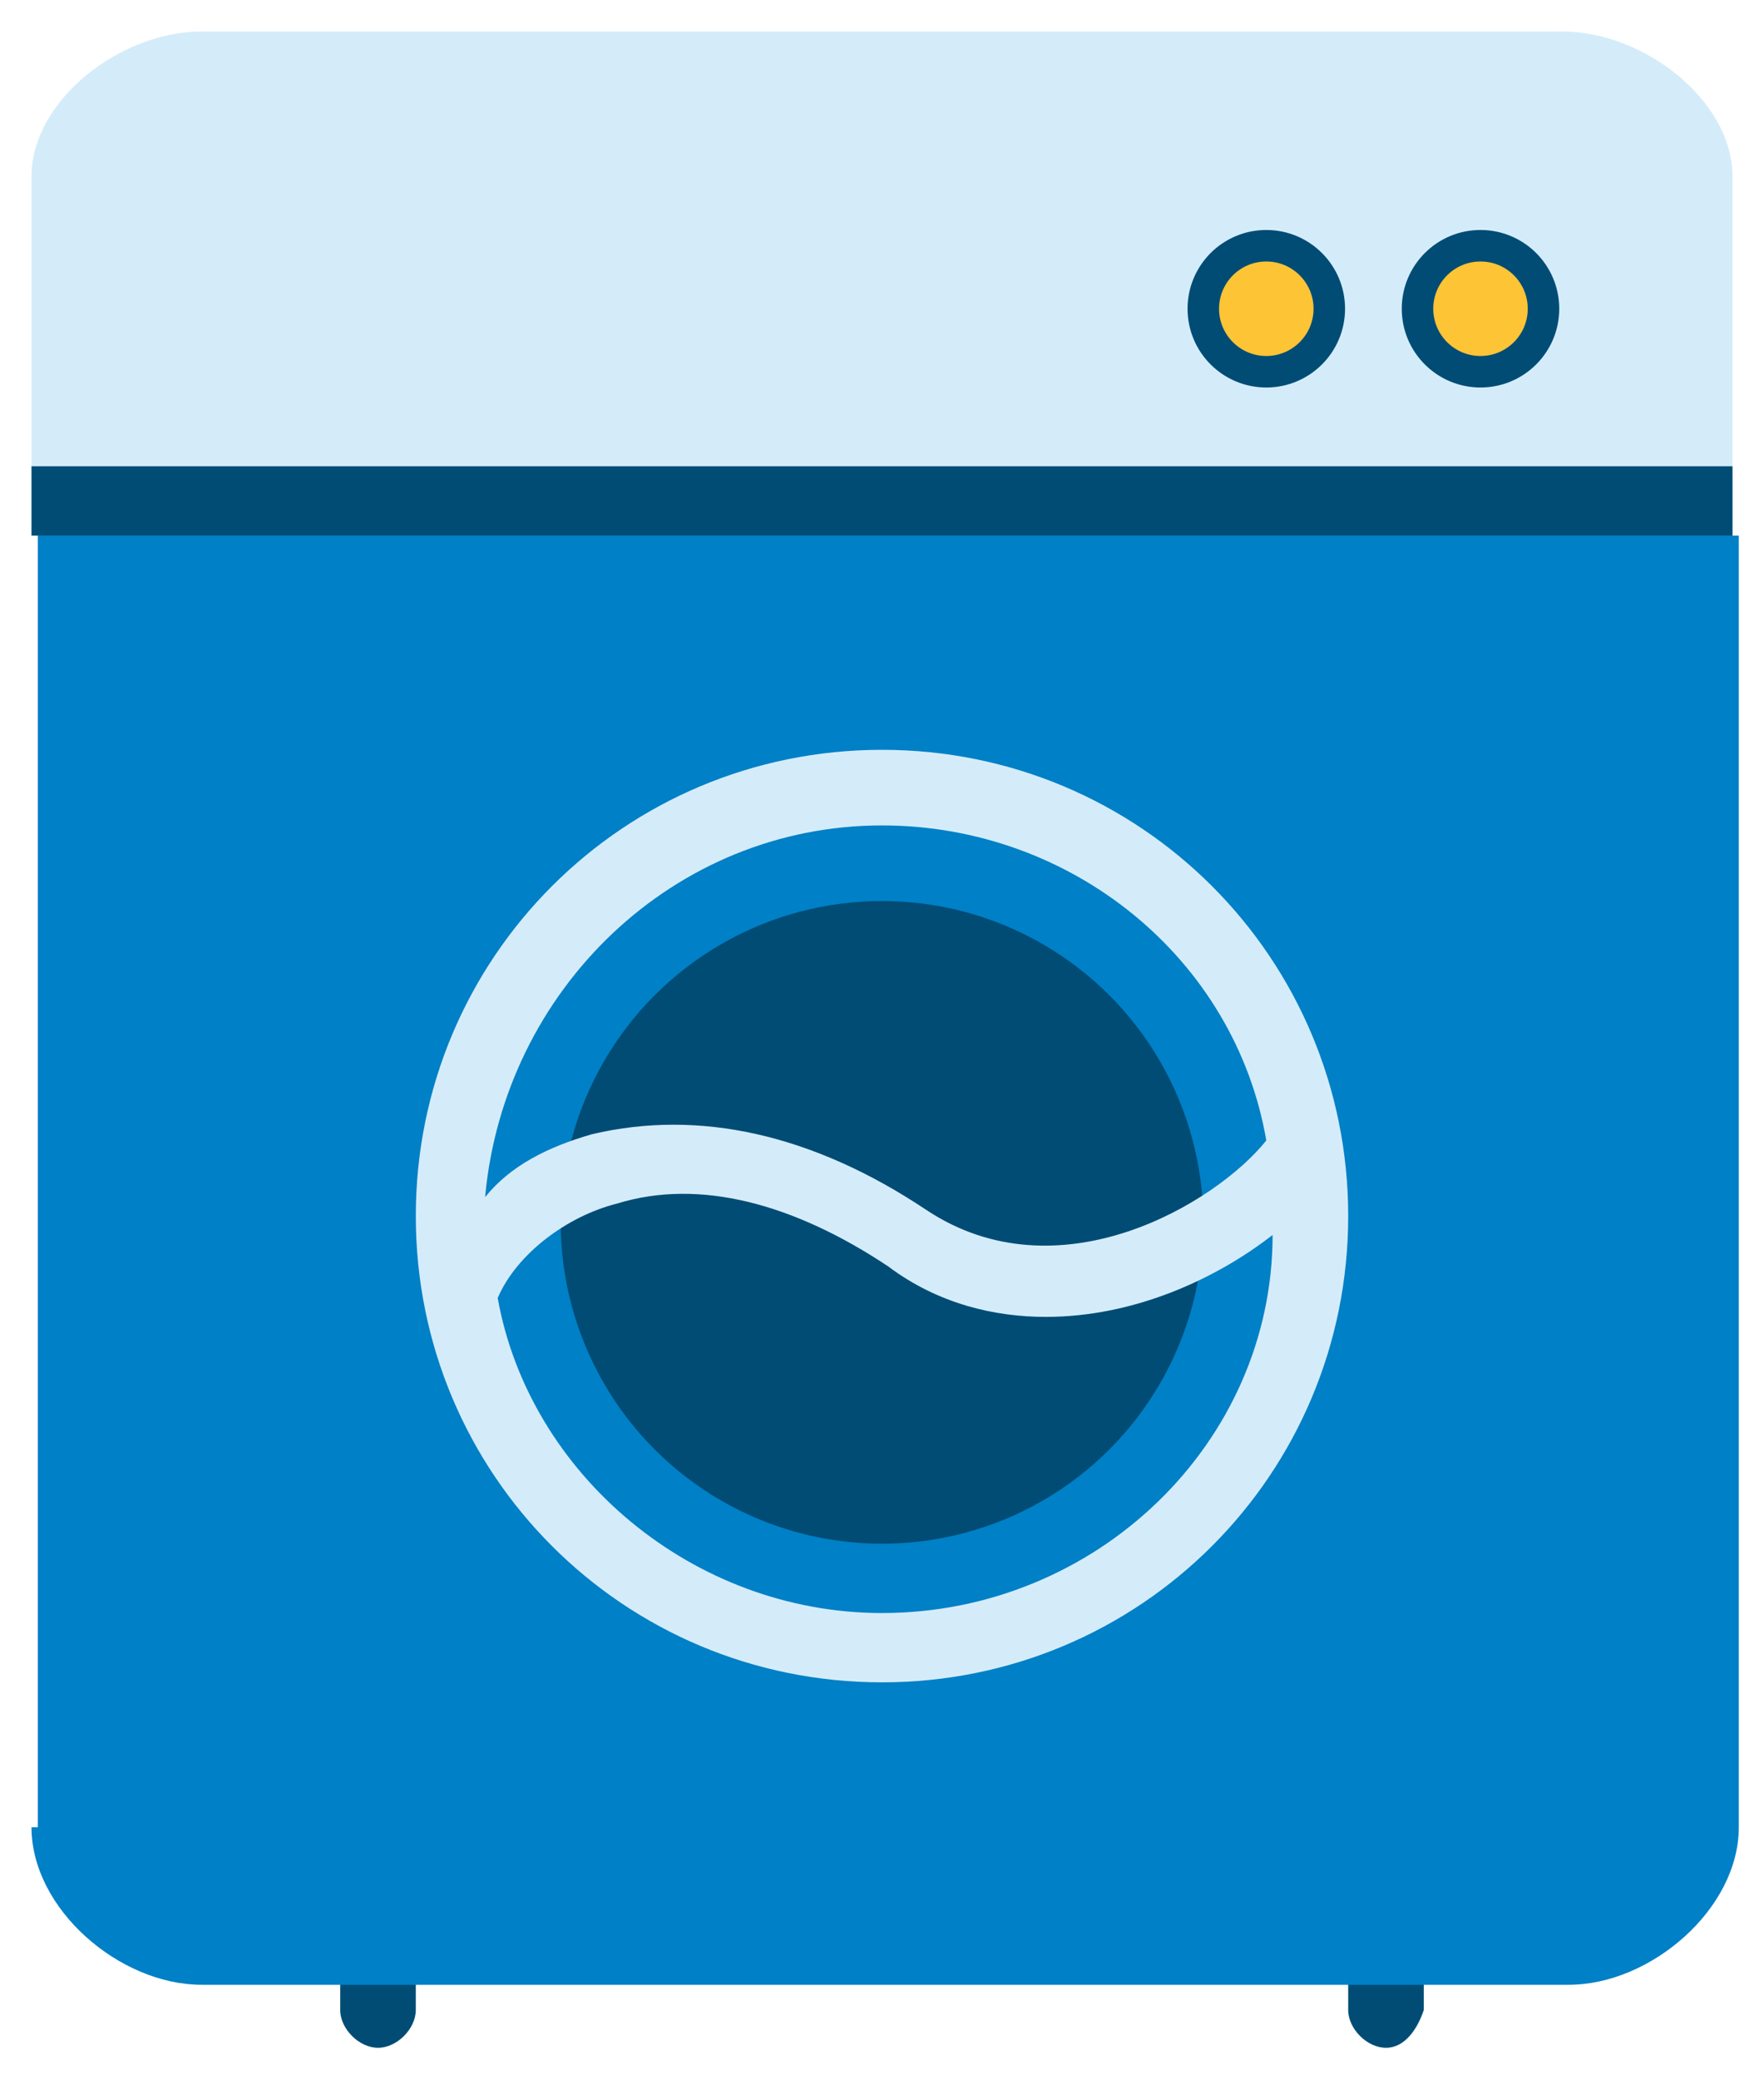<svg width="28" height="33" viewBox="0 0 28 33" xmlns="http://www.w3.org/2000/svg"><g fill="none" fill-rule="evenodd"><path d="M6 32.5c-.3 0-.6-.3-.6-.6v-1.1c0-.3.3-.6.6-.6s.6.3.6.6v1.1c0 .3-.3.6-.6.6zm16 0c-.3 0-.6-.3-.6-.6v-1.1c0-.3.3-.6.6-.6s.6.3.6.6v1.1c-.1.3-.3.6-.6.6z" fill="#004C75"/><path d="M24.8.5H3.2C1.9.5.5 1.6.5 2.8v5.7h27V2.8c0-1.2-1.4-2.3-2.7-2.3z" fill="#D4ECFA"/><path d="M.5 29c0 1.3 1.4 2.5 2.7 2.5h21.7c1.3 0 2.7-1.2 2.7-2.5V8.5H.6V29H.5z" fill="#0080C6"/><circle stroke="#004C75" stroke-width=".5" fill="#FDC435" cx="20.1" cy="4.9" r="1"/><circle stroke="#004C75" stroke-width=".5" fill="#FDC435" cx="23.5" cy="4.9" r="1"/><path fill="#004C75" d="M.5 7.4h27v1.1H.5z"/><circle fill="#004C75" cx="14" cy="19.4" r="5.1"/><path d="M14 11.9c-4.1 0-7.4 3.3-7.4 7.4 0 4.1 3.3 7.4 7.4 7.4 4.1 0 7.4-3.3 7.4-7.4 0-4.1-3.3-7.4-7.4-7.4zm0 1.2c3 0 5.6 2.1 6.1 5-.8 1-3.3 2.5-5.4 1.1-1.8-1.2-3.6-1.6-5.3-1.2-.7.2-1.3.5-1.7 1 .3-3.3 3-5.9 6.3-5.9zm0 12.5c-3 0-5.6-2.2-6.1-5 .3-.7 1.1-1.3 1.9-1.5 1.3-.4 2.8 0 4.3 1 .8.6 1.7.8 2.5.8 1.4 0 2.7-.6 3.6-1.3 0 3.3-2.8 6-6.2 6z" fill="#D4ECFA"/></g></svg>
